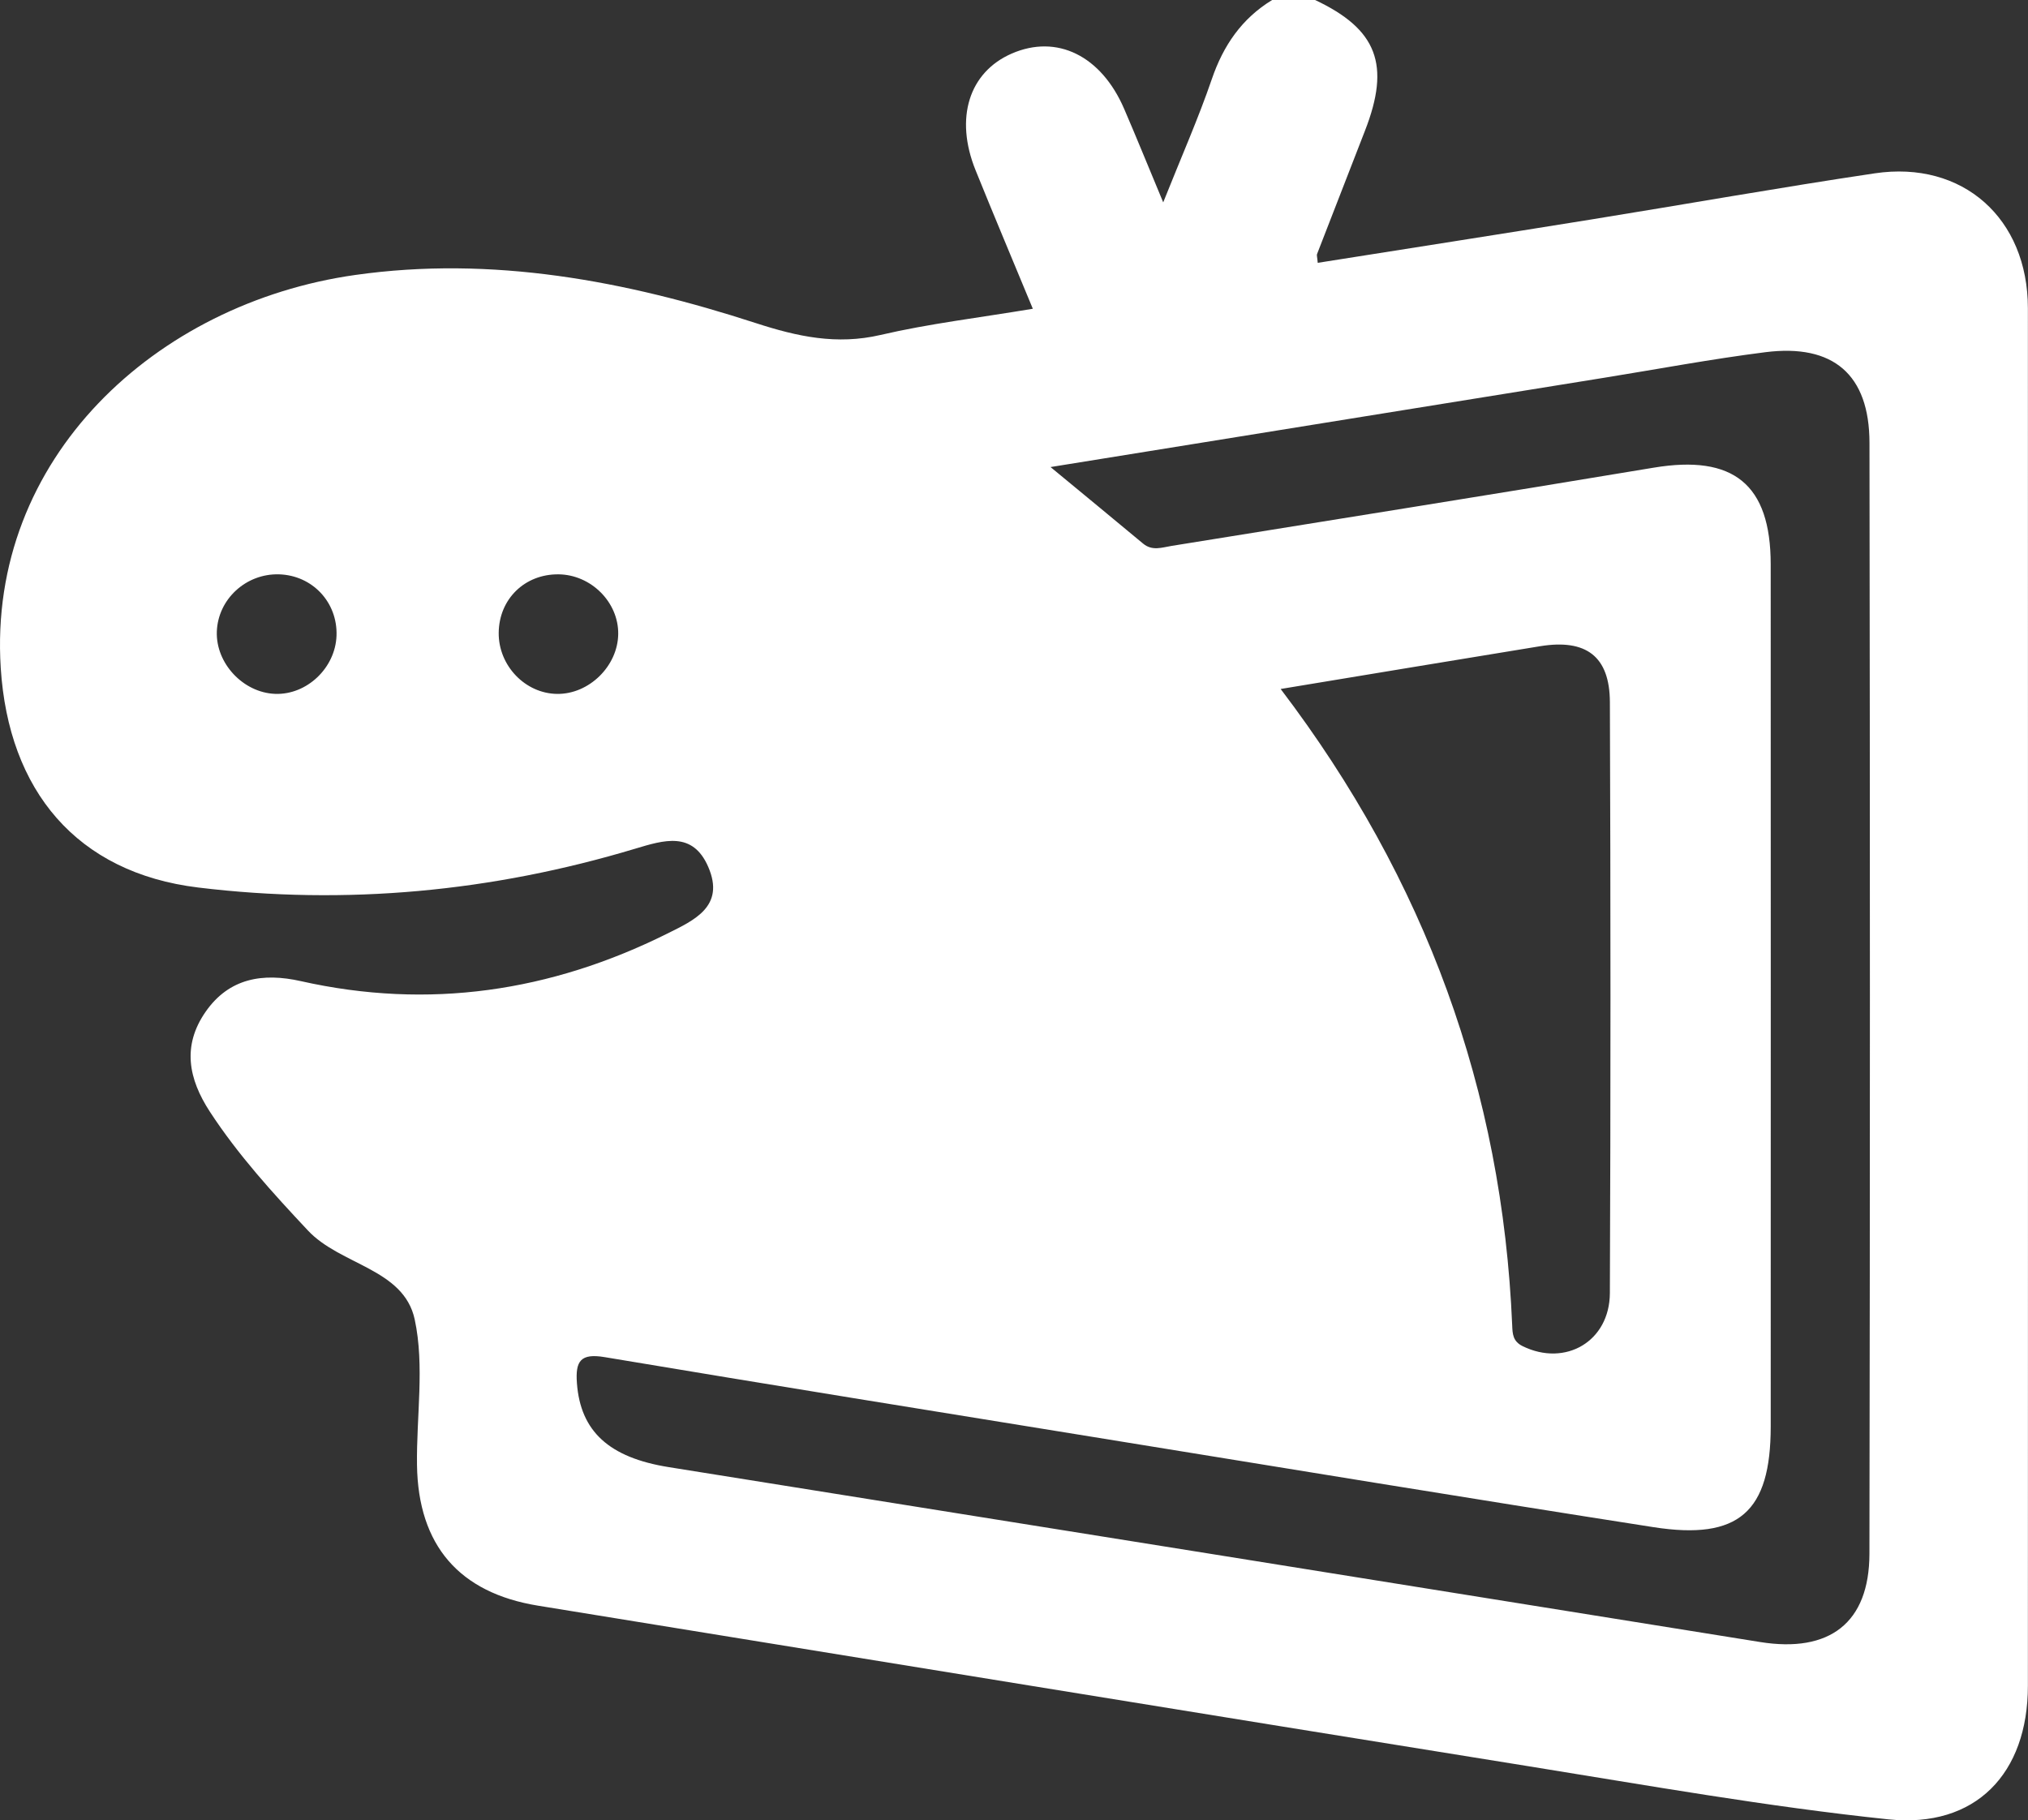 <?xml version="1.0" encoding="UTF-8"?>
<svg id="_레이어_1" data-name="레이어 1" xmlns="http://www.w3.org/2000/svg" viewBox="0 0 236.111 211.971">
  <rect x="0" y="0" width="236.111" height="211.971" fill="#333333" stroke="none"/>
  <defs>
    <style>
      .cls-1 {
        fill: #fff;
        stroke-width: 0px;
      }
    </style>
  </defs>
  <path class="cls-1" d="M153.109,0c7.232,3.406,8.807,7.538,5.808,15.224-1.867,4.785-3.728,9.573-5.58,14.364-.052.135.02.319.081,1.018,10.636-1.684,21.247-3.339,31.848-5.049,11.001-1.775,21.976-3.729,32.996-5.372,10.248-1.528,17.833,5.236,17.836,15.706.017,53.473.016,106.946,0,160.419-.003,10.201-6.072,16.611-16.256,15.546-14.043-1.468-27.986-3.95-41.94-6.193-38.428-6.175-76.84-12.454-115.259-18.687-9.162-1.486-13.965-7.009-14.094-16.384-.078-5.663.896-11.523-.265-16.938-1.272-5.93-8.631-6.307-12.438-10.37-4.114-4.39-8.119-8.782-11.412-13.828-2.491-3.818-3.245-7.666-.512-11.616,2.747-3.969,6.708-4.578,11.096-3.592,14.892,3.347,29.083,1.232,42.649-5.523,3.137-1.562,6.786-3.169,4.789-7.781-1.808-4.176-5.151-3.125-8.515-2.113-16.634,5.004-33.637,6.609-50.862,4.518C8.914,101.628.99,92.051.086,77.772c-1.547-24.418,18.075-42.457,41.239-45.748,15.961-2.268,31.515.673,46.674,5.599,4.837,1.572,9.412,2.57,14.521,1.38,5.648-1.316,11.444-1.998,17.728-3.049-2.314-5.591-4.533-10.85-6.67-16.141-2.448-6.064-.759-11.408,4.211-13.574,5.251-2.288,10.414.231,13.091,6.436,1.438,3.332,2.8,6.697,4.548,10.89,2.127-5.337,4.094-9.779,5.662-14.358,1.342-3.921,3.487-7.047,7.022-9.207h4.998ZM122.309,54.387c3.96,3.272,7.378,6.08,10.776,8.913,1.067.89,2.194.45,3.323.268,18.71-3.028,37.43-5.991,56.125-9.109,9.262-1.545,13.618,1.912,13.622,11.253.012,33.468.009,66.937.002,100.405-.002,9.941-3.706,13.266-13.655,11.715-21.519-3.355-43.01-6.899-64.509-10.383-19.201-3.111-38.406-6.202-57.591-9.415-2.812-.471-3.426.452-3.233,3.041.419,5.6,3.737,8.656,10.688,9.767,42.357,6.769,84.711,13.558,127.063,20.366,8.079,1.299,12.716-2.217,12.73-10.278.074-43.126.069-86.252.005-129.377-.012-7.929-4.208-11.542-12.123-10.541-6.264.793-12.481,1.963-18.718,2.969-21.259,3.429-42.519,6.859-64.505,10.406ZM149.1,80.229c16.906,22.247,25.809,46.792,26.958,74.106.041.985.066,1.856,1.219,2.422,4.958,2.429,10.13-.535,10.153-6.189.095-22.935.089-45.87.002-68.805-.02-5.339-2.767-7.386-8.126-6.513-9.826,1.6-19.646,3.237-30.207,4.98ZM39.18,74.006c.129-3.879-2.816-7.013-6.695-7.126-3.844-.111-7.108,2.894-7.241,6.666-.13,3.69,3.061,7.106,6.775,7.252,3.698.145,7.036-3.021,7.161-6.792ZM65.025,66.88c-3.942-.04-6.932,2.89-6.963,6.821-.029,3.818,3.097,7.072,6.823,7.102,3.706.03,7.034-3.234,7.091-6.955.057-3.71-3.155-6.93-6.951-6.969Z"/>
</svg>
